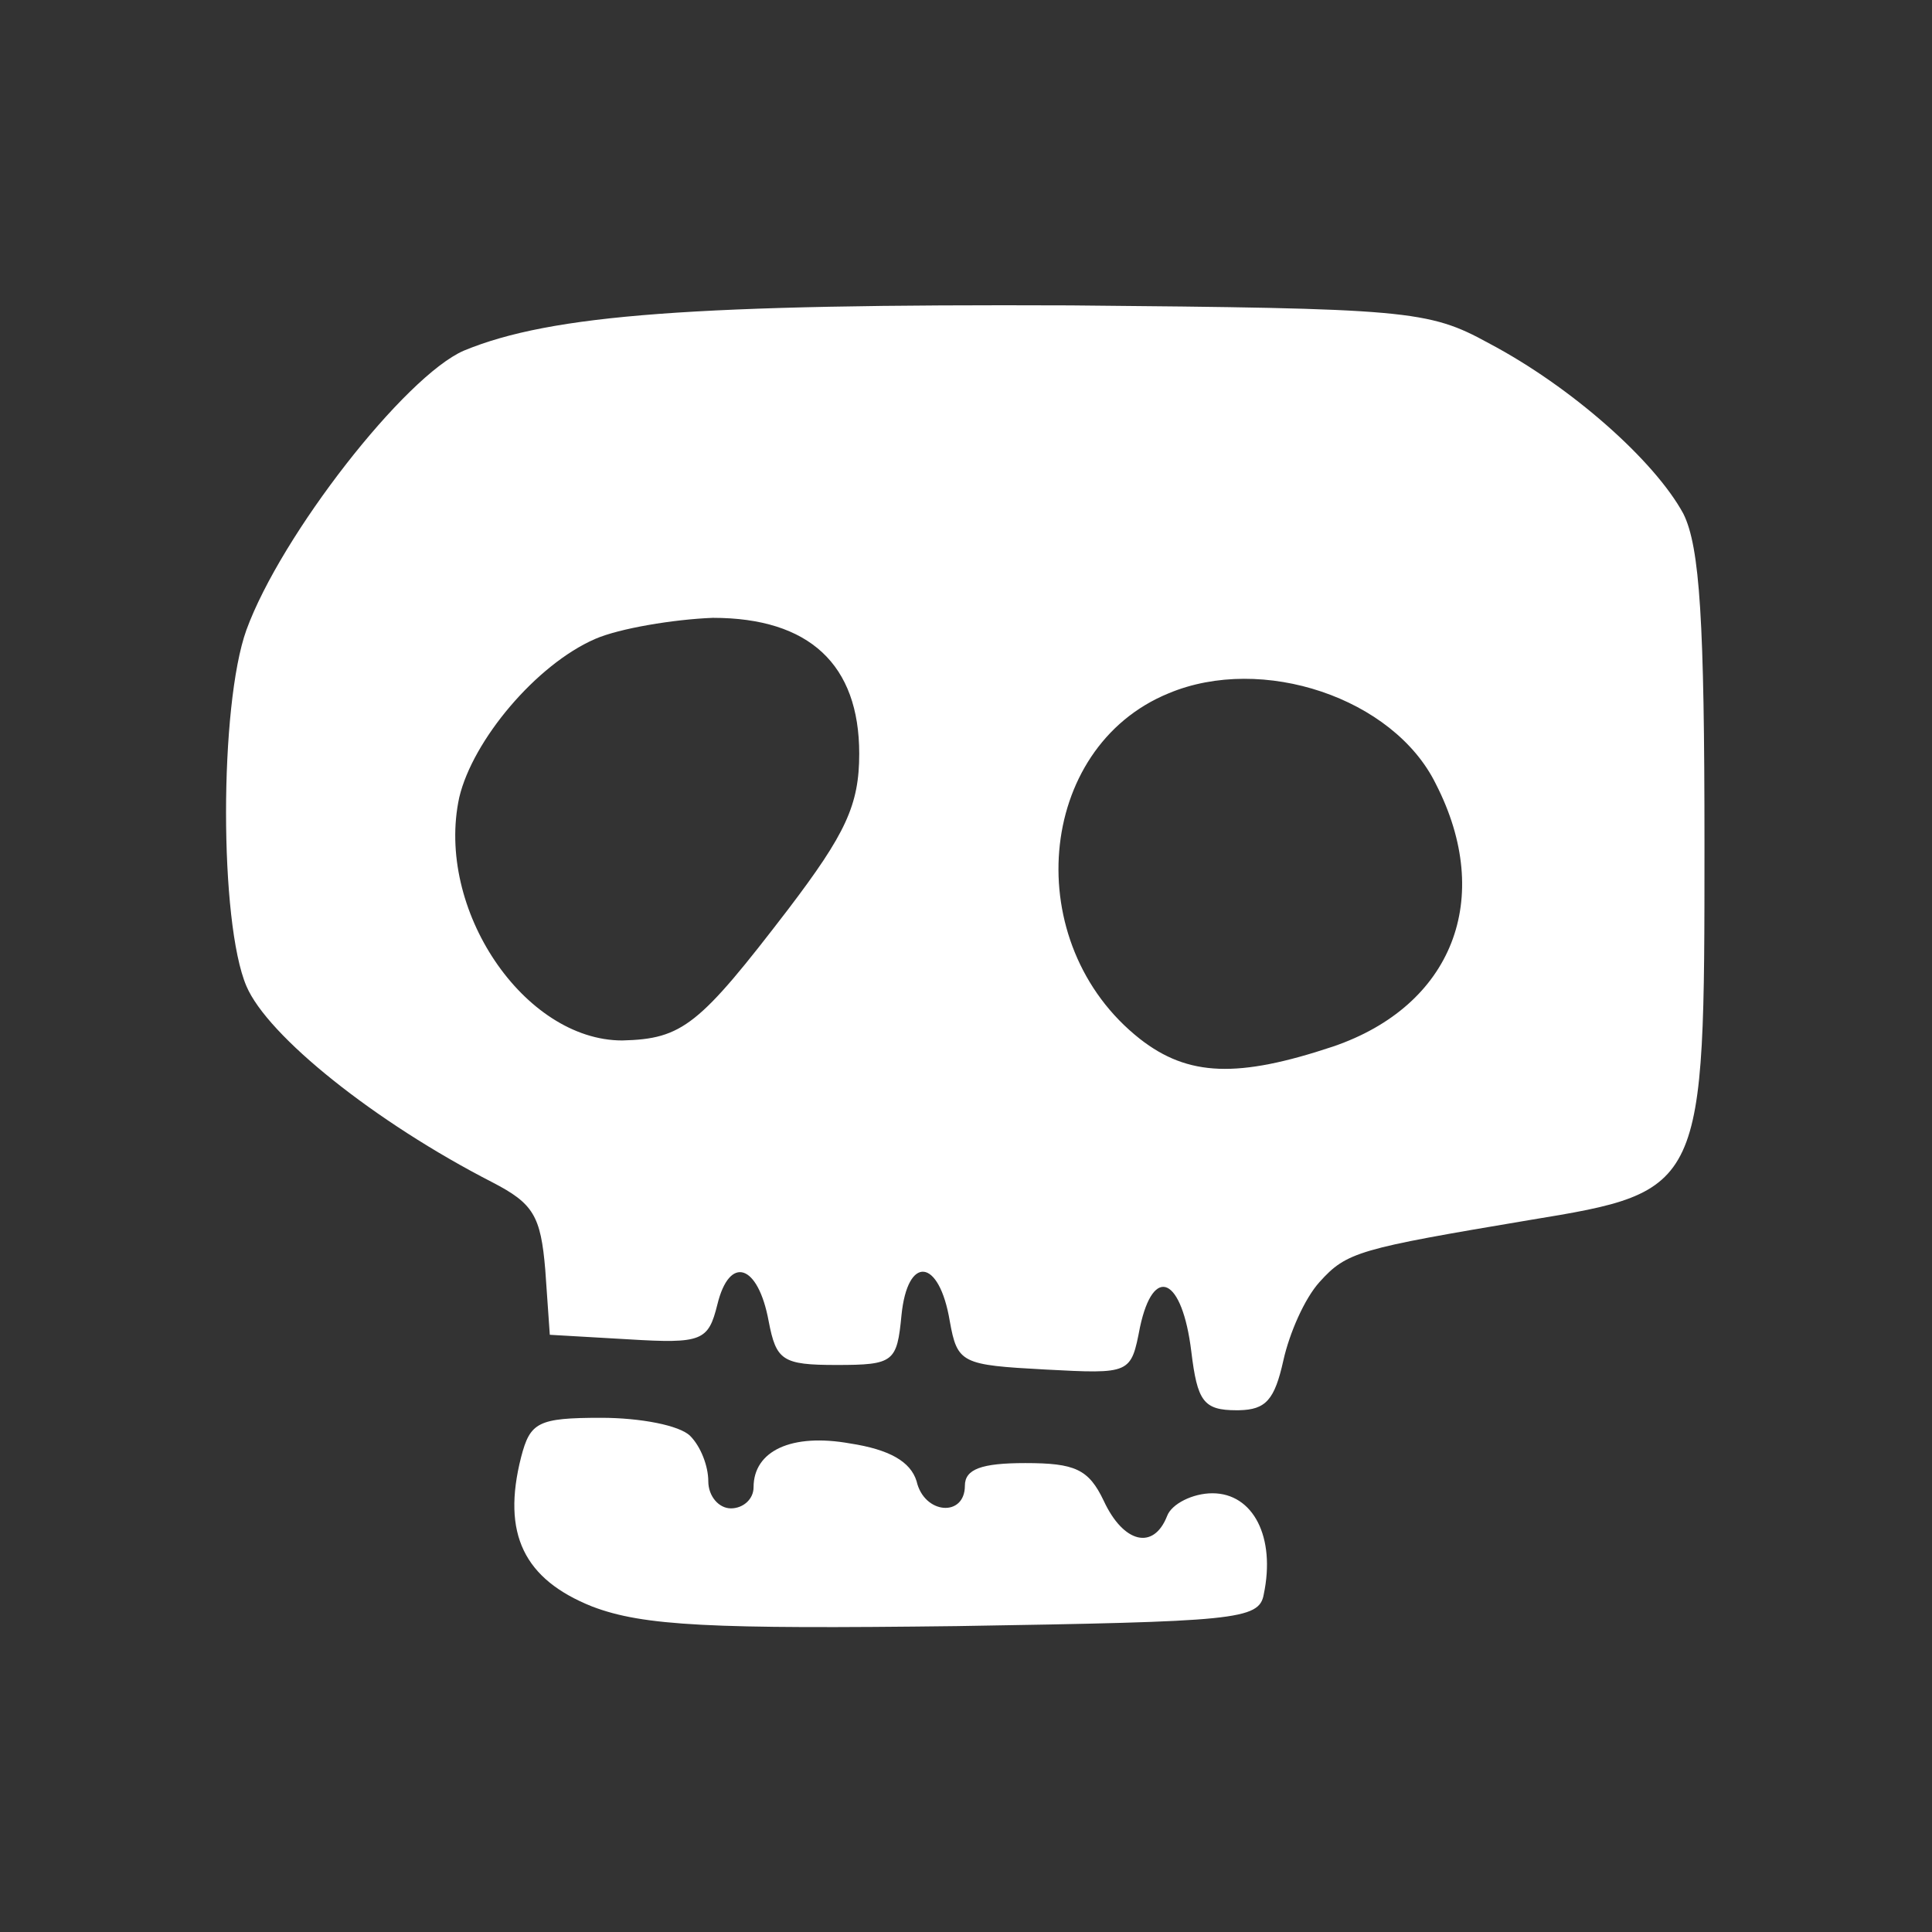 <svg width="1000" height="1000" viewBox="0 0 1000 1000" fill="none" xmlns="http://www.w3.org/2000/svg">
<rect x="0" y="0" width="1000" height="1000" fill="#333333" stroke="none"/>
<path d="M641.409 729.933C655.184 729.638 659.725 724.6 664.266 704.165C667.391 690.103 675.203 672.134 683.016 663.54C697.078 647.916 703.329 646.353 791.609 631.509C882.234 616.665 882.234 615.884 882.234 436.978C882.234 322.134 879.891 283.072 871.297 265.884C856.453 238.54 813.484 200.259 770.516 177.603C739.266 160.415 728.328 159.634 554.109 158.072C359.578 157.29 285.359 162.759 240.047 181.509C209.578 194.79 145.516 276.822 127.547 326.04C113.484 365.103 113.484 477.602 127.547 510.415C138.484 536.197 193.953 580.728 254.891 611.978C275.984 622.915 279.891 629.166 282.234 657.29L284.578 690.884L325.203 693.228C363.484 695.572 366.609 694.009 371.297 675.259C377.547 649.478 392.391 654.166 397.859 683.853C401.766 704.165 404.891 706.509 433.016 706.509C462.703 706.509 464.266 704.947 466.609 680.728C469.734 649.478 486.141 651.041 491.609 683.853C495.516 705.728 497.859 706.509 540.828 708.853C585.359 711.197 585.359 711.197 590.047 686.978C597.078 654.166 611.922 661.197 616.609 699.478C619.734 725.259 622.859 729.947 640.047 729.947L641.409 729.933ZM322.078 538.54C271.297 538.54 225.203 470.571 237.703 412.759C244.734 383.072 277.547 344.009 308.016 330.728C320.515 325.259 348.641 320.572 368.953 319.79C418.953 319.79 444.734 344.009 444.734 390.103C444.734 416.665 437.703 431.509 408.016 470.572C361.922 530.728 353.328 537.759 322.078 538.54ZM690.047 541.665C640.828 558.071 615.047 557.29 590.047 537.759C527.547 488.54 536.141 386.978 604.891 358.853C653.328 338.541 721.297 361.197 743.172 405.728C773.641 465.103 751.765 520.572 690.047 541.665ZM306.453 831.509C333.016 841.665 368.172 843.228 495.516 841.665C639.266 839.322 651.766 838.54 654.109 825.259C660.359 795.572 648.64 772.915 627.547 772.915C617.391 772.915 606.453 778.384 604.109 784.634C597.078 802.603 581.453 798.697 571.297 776.822C563.484 760.416 556.453 757.29 530.672 757.29C508.016 757.29 499.422 760.416 499.422 769.009C499.422 785.415 478.328 783.853 474.422 766.665C471.297 756.509 460.359 750.259 440.047 747.134C409.578 741.665 390.047 751.041 390.047 769.79C390.047 776.04 384.578 780.728 378.328 780.728C372.078 780.728 366.609 774.478 366.609 766.665C366.609 758.853 362.703 748.697 357.234 743.228C351.765 737.759 331.453 733.853 311.141 733.853C278.328 733.853 274.422 736.197 269.734 754.165C259.578 794.009 271.297 817.447 306.453 831.509Z" fill="white"/>
</svg>
